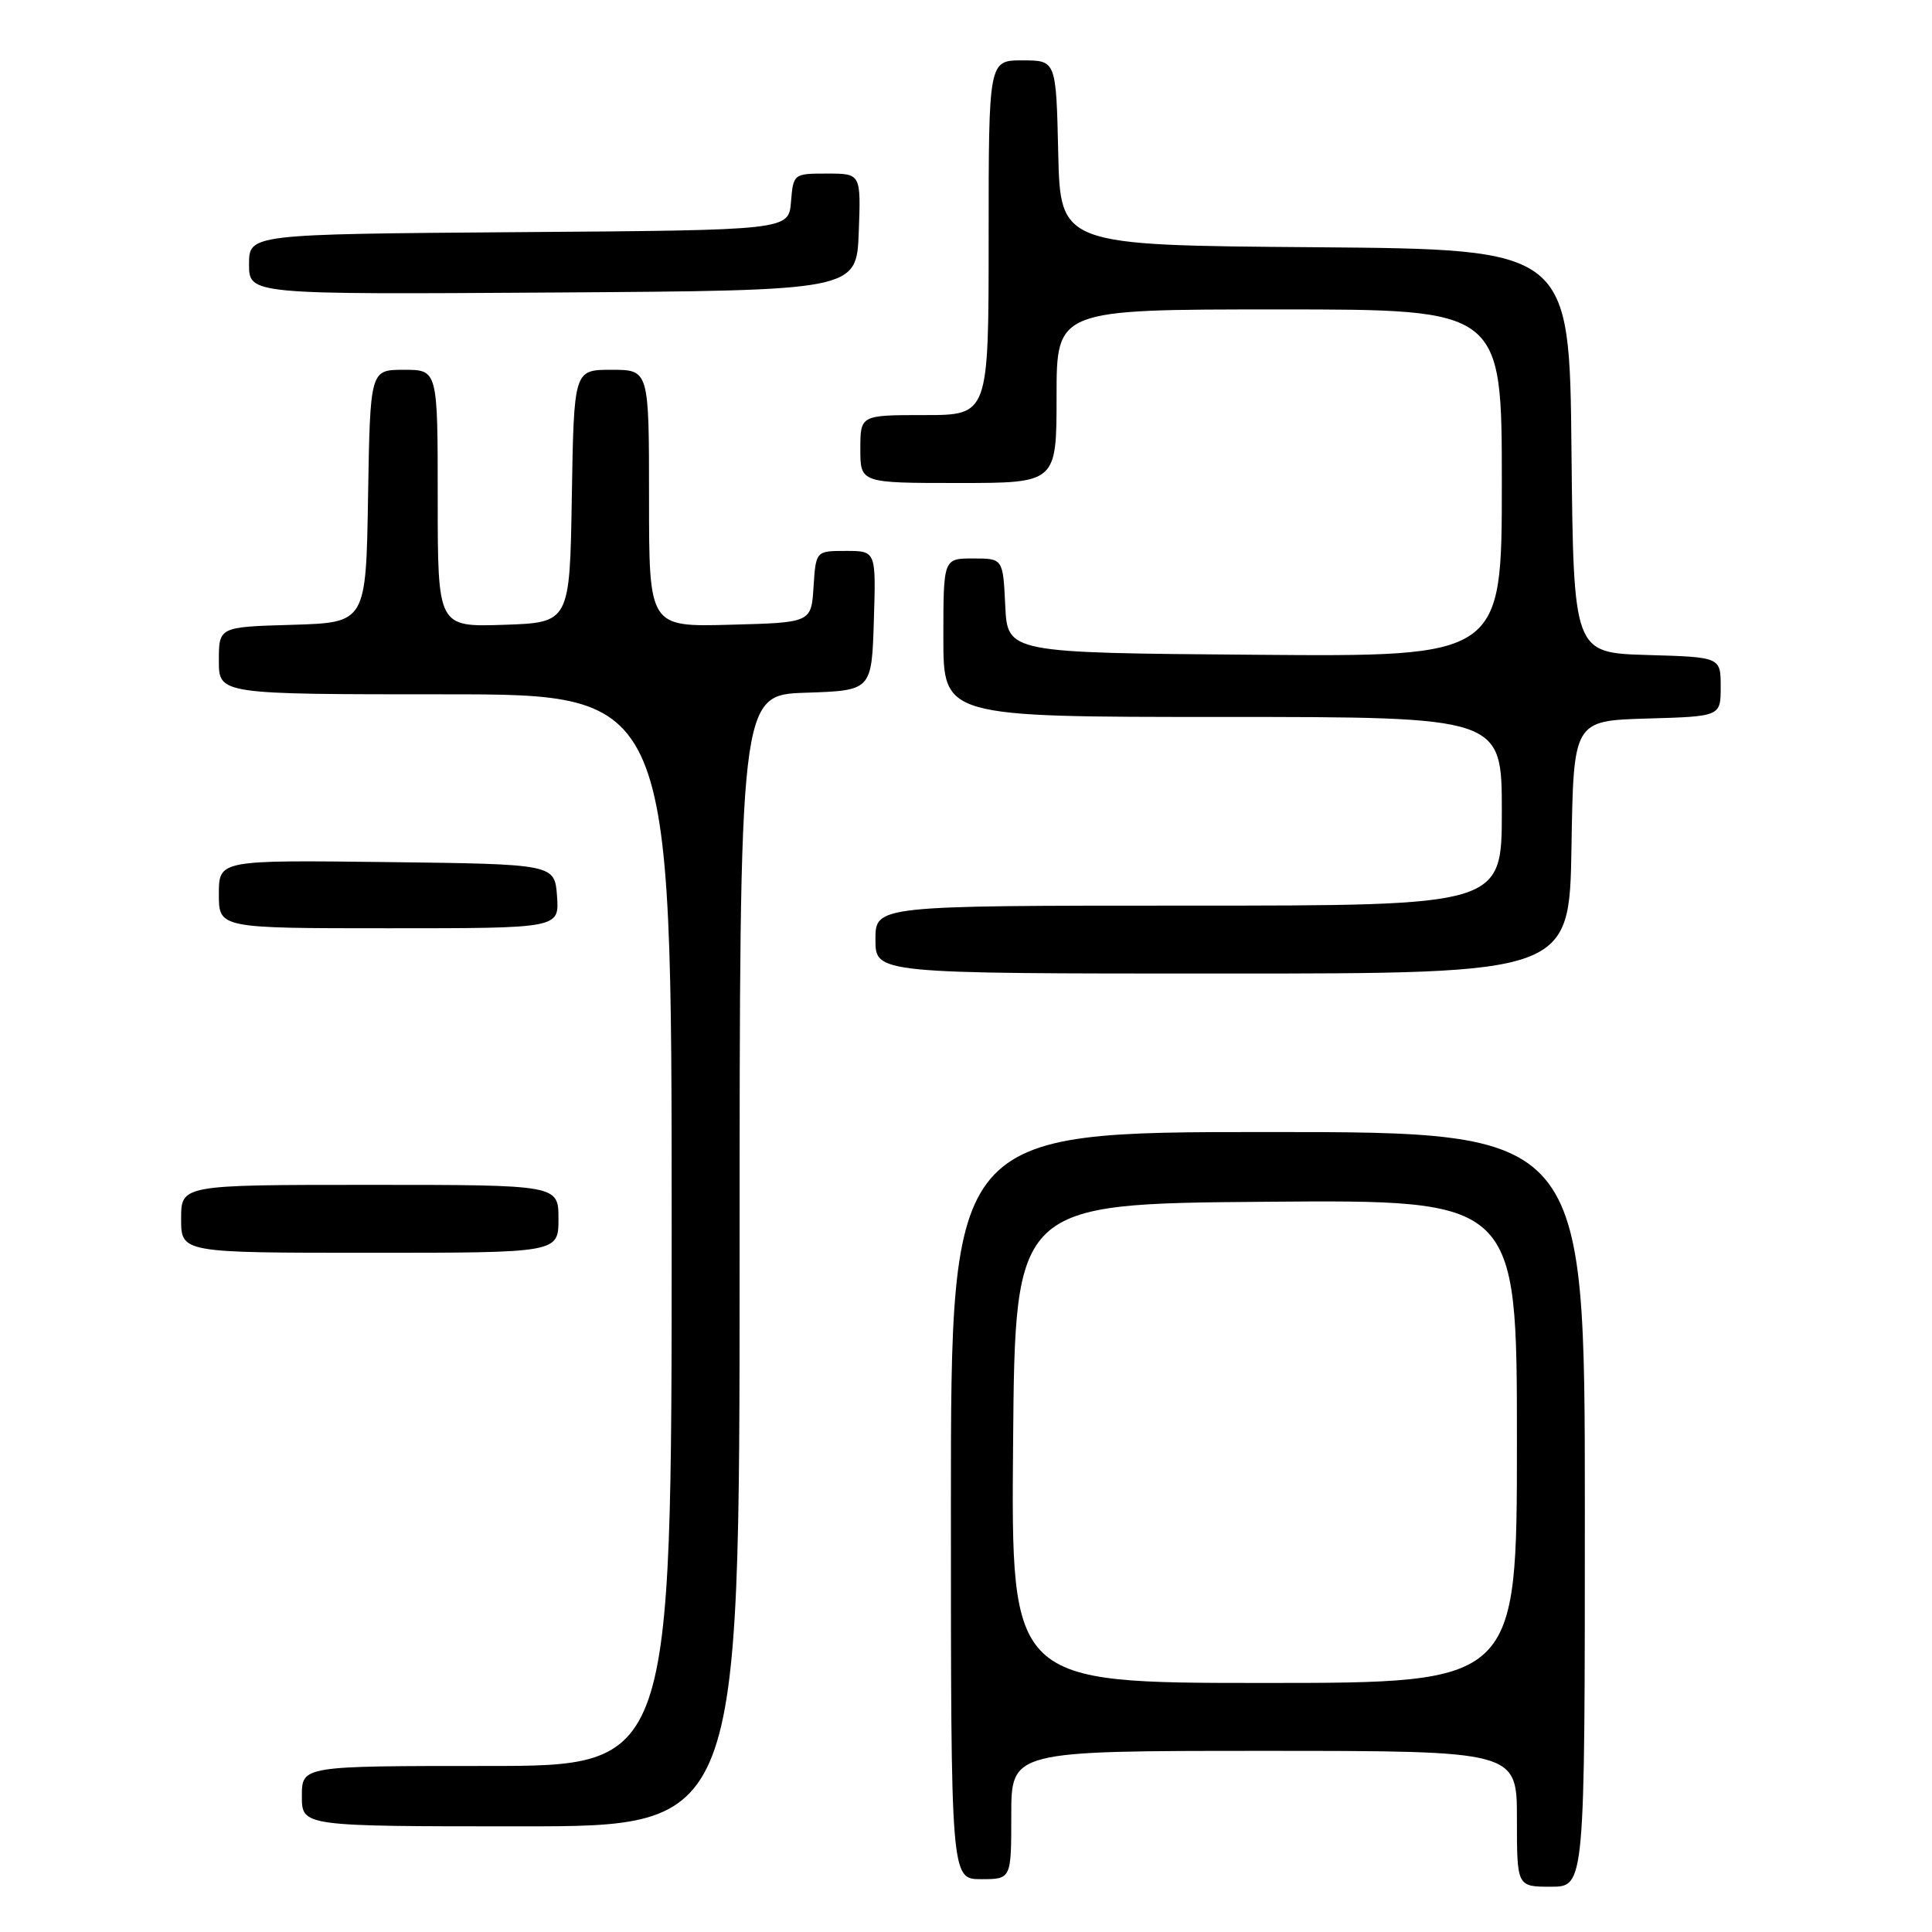 <?xml version="1.0" encoding="UTF-8" standalone="no"?>
<!DOCTYPE svg PUBLIC "-//W3C//DTD SVG 1.1//EN" "http://www.w3.org/Graphics/SVG/1.1/DTD/svg11.dtd" >
<svg xmlns="http://www.w3.org/2000/svg" xmlns:xlink="http://www.w3.org/1999/xlink" version="1.1" viewBox="0 0 256 256">
 <g >
 <path fill="currentColor"
d=" M 210.00 200.00 C 210.00 150.00 210.00 150.00 168.00 150.00 C 126.00 150.00 126.00 150.00 126.00 199.50 C 126.00 249.00 126.00 249.00 130.00 249.00 C 134.00 249.00 134.00 249.00 134.00 240.50 C 134.00 232.00 134.00 232.00 167.50 232.00 C 201.00 232.00 201.00 232.00 201.00 241.00 C 201.00 250.00 201.00 250.00 205.50 250.00 C 210.00 250.00 210.00 250.00 210.00 200.00 Z  M 98.00 167.04 C 98.00 92.08 98.00 92.08 106.75 91.79 C 115.50 91.50 115.50 91.50 115.79 82.25 C 116.08 73.00 116.08 73.00 112.09 73.00 C 108.11 73.00 108.11 73.00 107.80 77.75 C 107.50 82.50 107.50 82.50 96.75 82.78 C 86.00 83.07 86.00 83.07 86.00 66.03 C 86.00 49.00 86.00 49.00 81.02 49.00 C 76.05 49.00 76.05 49.00 75.77 65.75 C 75.50 82.50 75.50 82.50 66.75 82.79 C 58.00 83.08 58.00 83.08 58.00 66.04 C 58.00 49.00 58.00 49.00 53.52 49.00 C 49.05 49.00 49.05 49.00 48.77 65.75 C 48.50 82.50 48.50 82.50 38.75 82.79 C 29.00 83.07 29.00 83.07 29.00 87.54 C 29.00 92.00 29.00 92.00 59.00 92.00 C 89.00 92.00 89.00 92.00 89.00 163.00 C 89.00 234.00 89.00 234.00 64.50 234.00 C 40.00 234.00 40.00 234.00 40.00 238.00 C 40.00 242.00 40.00 242.00 69.00 242.00 C 98.00 242.00 98.00 242.00 98.00 167.04 Z  M 74.00 161.50 C 74.00 157.00 74.00 157.00 49.00 157.00 C 24.00 157.00 24.00 157.00 24.00 161.50 C 24.00 166.00 24.00 166.00 49.00 166.00 C 74.00 166.00 74.00 166.00 74.00 161.50 Z  M 208.23 112.25 C 208.50 95.50 208.50 95.50 218.25 95.21 C 228.00 94.93 228.00 94.93 228.00 91.00 C 228.00 87.07 228.00 87.07 218.25 86.79 C 208.50 86.50 208.50 86.50 208.23 59.76 C 207.97 33.03 207.97 33.03 174.23 32.76 C 140.50 32.50 140.50 32.50 140.22 20.25 C 139.94 8.00 139.94 8.00 135.47 8.00 C 131.00 8.00 131.00 8.00 131.00 31.50 C 131.00 55.00 131.00 55.00 122.50 55.00 C 114.00 55.00 114.00 55.00 114.00 59.50 C 114.00 64.00 114.00 64.00 127.00 64.00 C 140.00 64.00 140.00 64.00 140.00 52.50 C 140.00 41.00 140.00 41.00 169.50 41.00 C 199.00 41.00 199.00 41.00 199.00 64.01 C 199.00 87.03 199.00 87.03 166.25 86.76 C 133.50 86.50 133.50 86.50 133.20 80.25 C 132.90 74.00 132.90 74.00 128.95 74.00 C 125.00 74.00 125.00 74.00 125.00 84.50 C 125.00 95.00 125.00 95.00 162.00 95.00 C 199.00 95.00 199.00 95.00 199.00 107.50 C 199.00 120.00 199.00 120.00 157.50 120.00 C 116.00 120.00 116.00 120.00 116.00 124.50 C 116.00 129.00 116.00 129.00 161.98 129.00 C 207.95 129.00 207.95 129.00 208.23 112.25 Z  M 73.81 118.75 C 73.50 114.50 73.50 114.50 51.25 114.23 C 29.00 113.96 29.00 113.96 29.00 118.48 C 29.00 123.00 29.00 123.00 51.56 123.00 C 74.11 123.00 74.11 123.00 73.81 118.75 Z  M 113.79 30.75 C 114.08 23.00 114.08 23.00 109.60 23.00 C 105.15 23.00 105.12 23.02 104.81 26.75 C 104.50 30.50 104.50 30.50 68.75 30.76 C 33.00 31.03 33.00 31.03 33.00 35.02 C 33.00 39.02 33.00 39.02 73.25 38.76 C 113.50 38.50 113.50 38.50 113.79 30.75 Z  M 134.24 191.25 C 134.50 159.50 134.50 159.50 167.75 159.24 C 201.00 158.97 201.00 158.97 201.00 190.99 C 201.00 223.00 201.00 223.00 167.49 223.00 C 133.97 223.00 133.97 223.00 134.24 191.25 Z "/>
</g>
</svg>